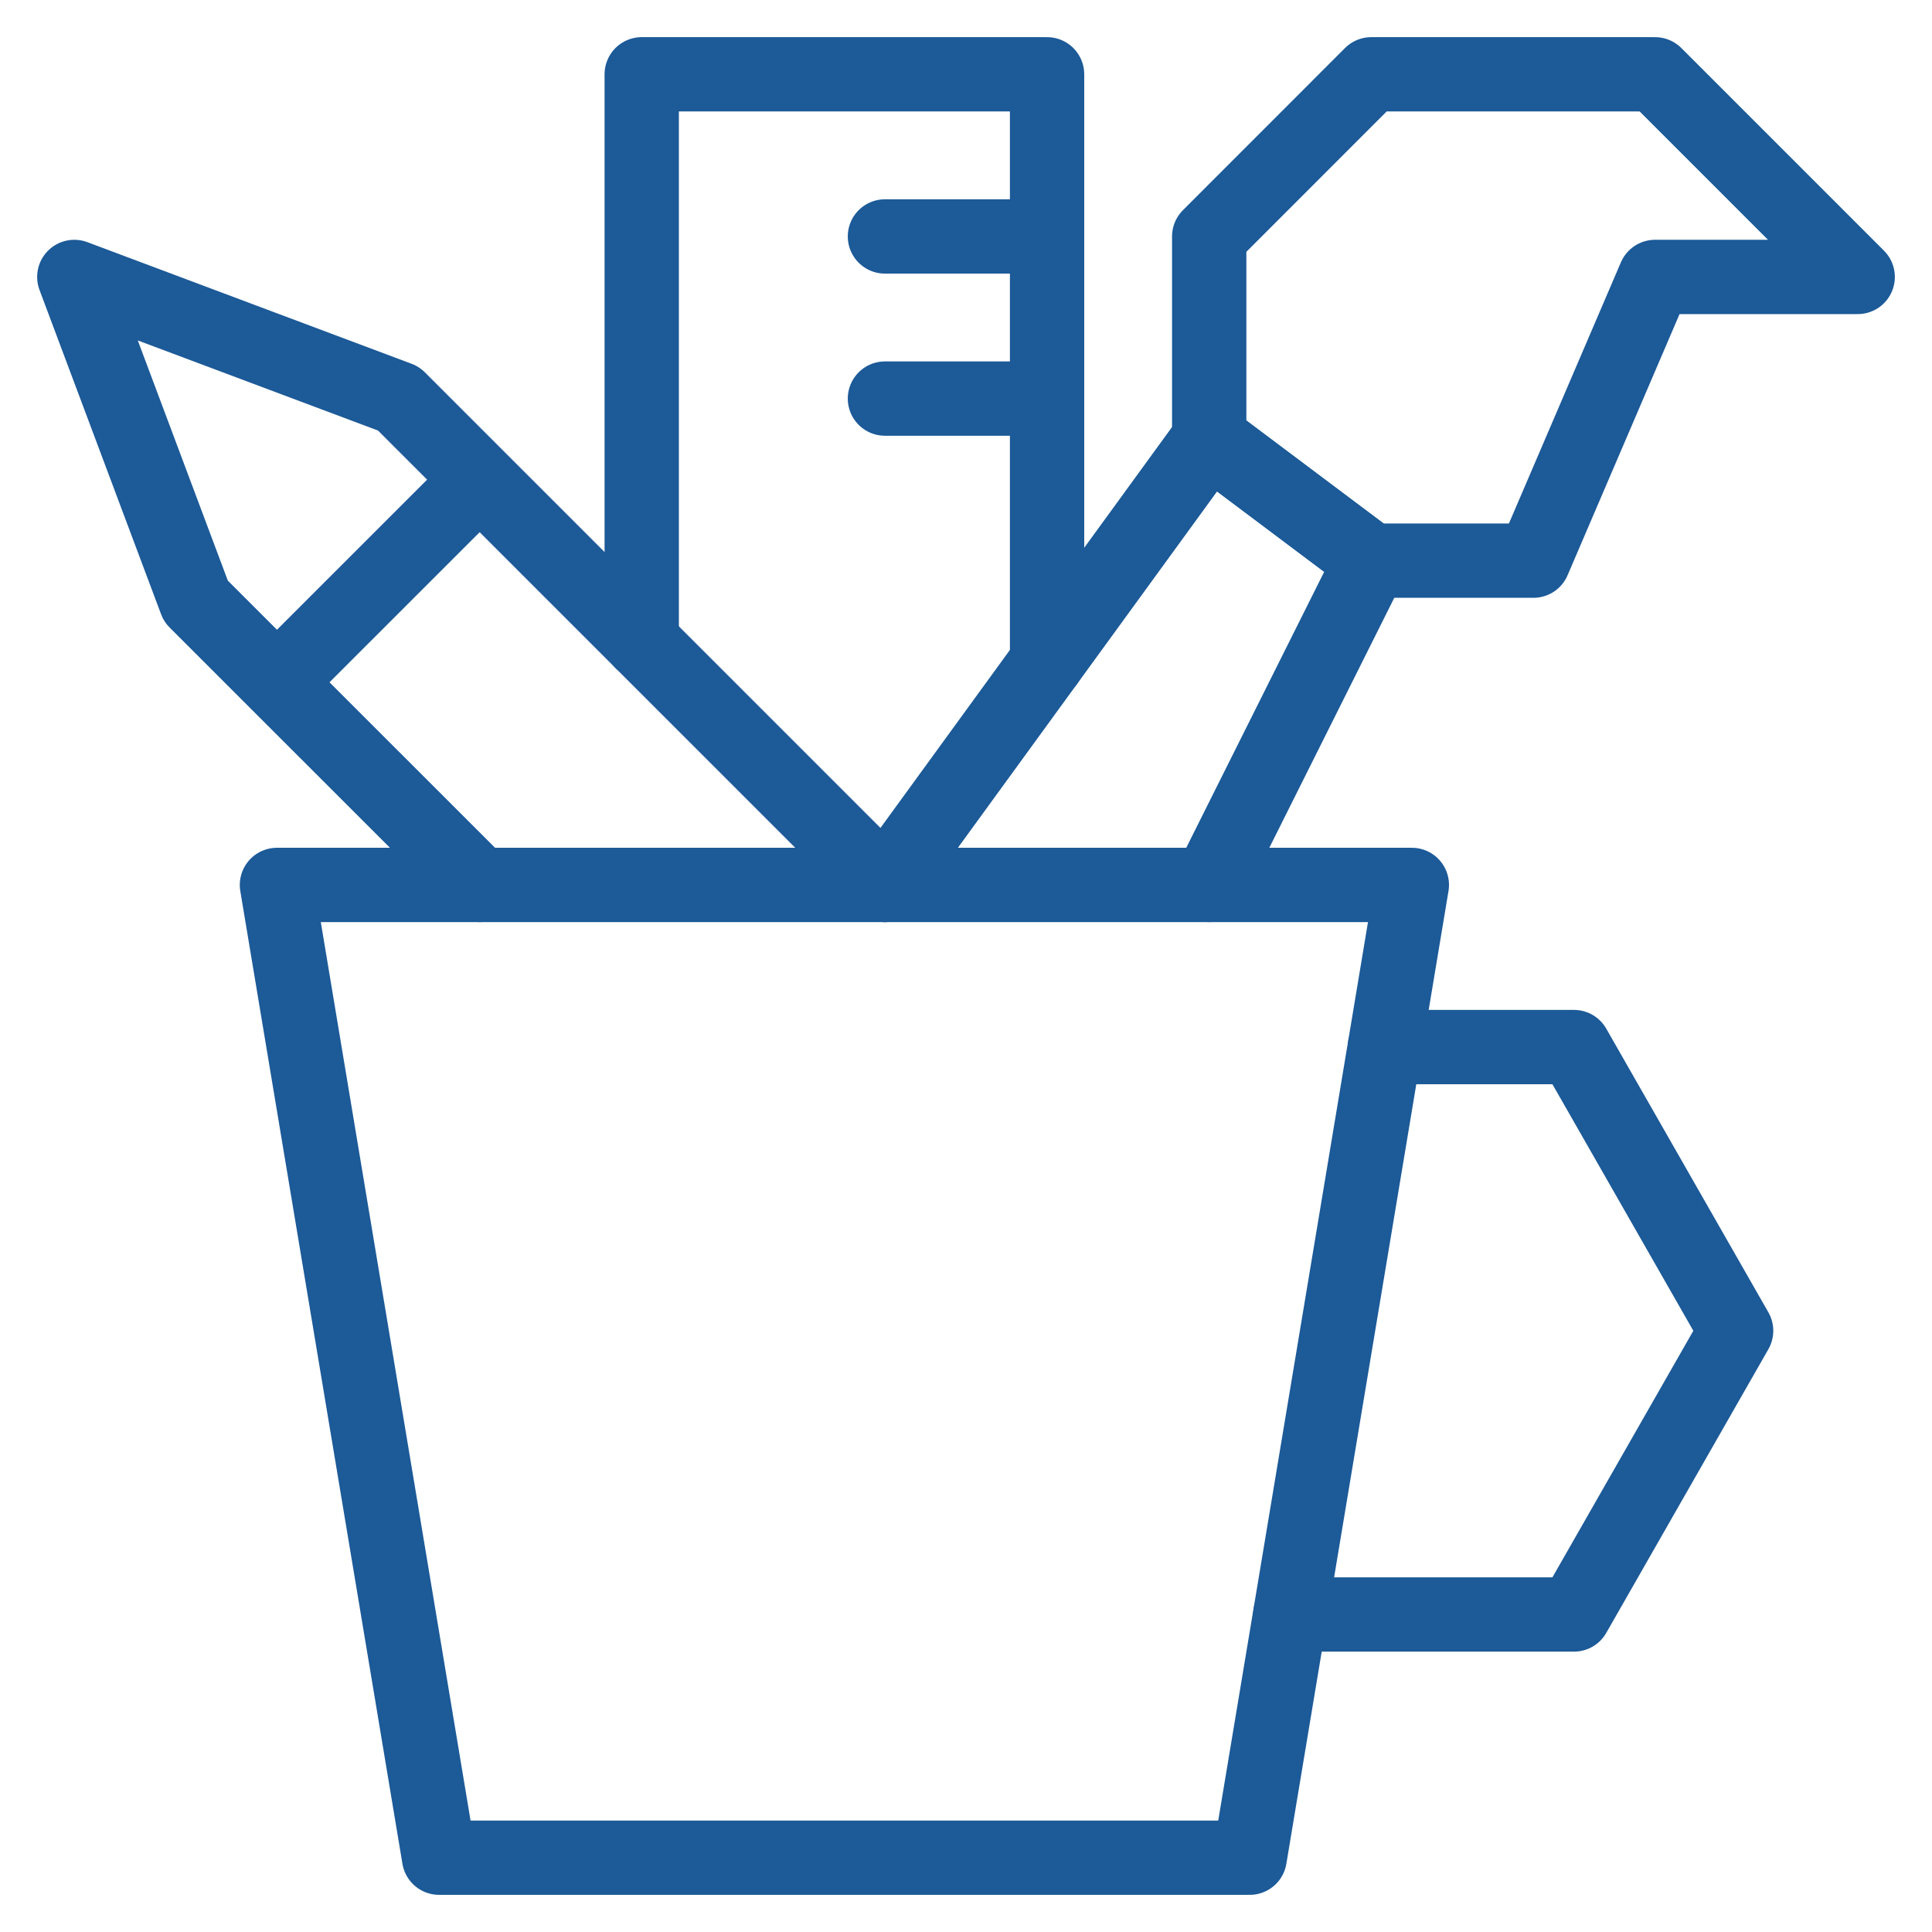 <svg width="26" height="26" viewBox="0 0 26 26" fill="none" xmlns="http://www.w3.org/2000/svg">
<path d="M19 11.909H3.727L5.909 25H16.818L19 11.909Z" stroke="#1C5A98" stroke-miterlimit="10" stroke-linecap="round" stroke-linejoin="round"/>
<path d="M18.637 14.091H21.182L23.364 17.909L21.182 21.727H17.364M6.455 11.909L2.636 8.091L1 3.727L5.364 5.364L11.909 11.909M3.727 9.182L6.455 6.455M25 3.727L22.273 1H18.454L16.273 3.182V5.909L18.454 7.545H20.636L22.273 3.727H25Z" stroke="#1C5A98" stroke-miterlimit="10" stroke-linecap="round" stroke-linejoin="round"/>
<path d="M16.273 11.909L18.454 7.546L16.273 5.909L11.909 11.909" stroke="#1C5A98" stroke-miterlimit="10" stroke-linecap="round" stroke-linejoin="round"/>
<path d="M14.091 8.909V1H8.636V8.636M14.091 3.182H11.909M14.091 5.364H11.909" stroke="#1C5A98" stroke-miterlimit="10" stroke-linecap="round" stroke-linejoin="round"/>
</svg>
